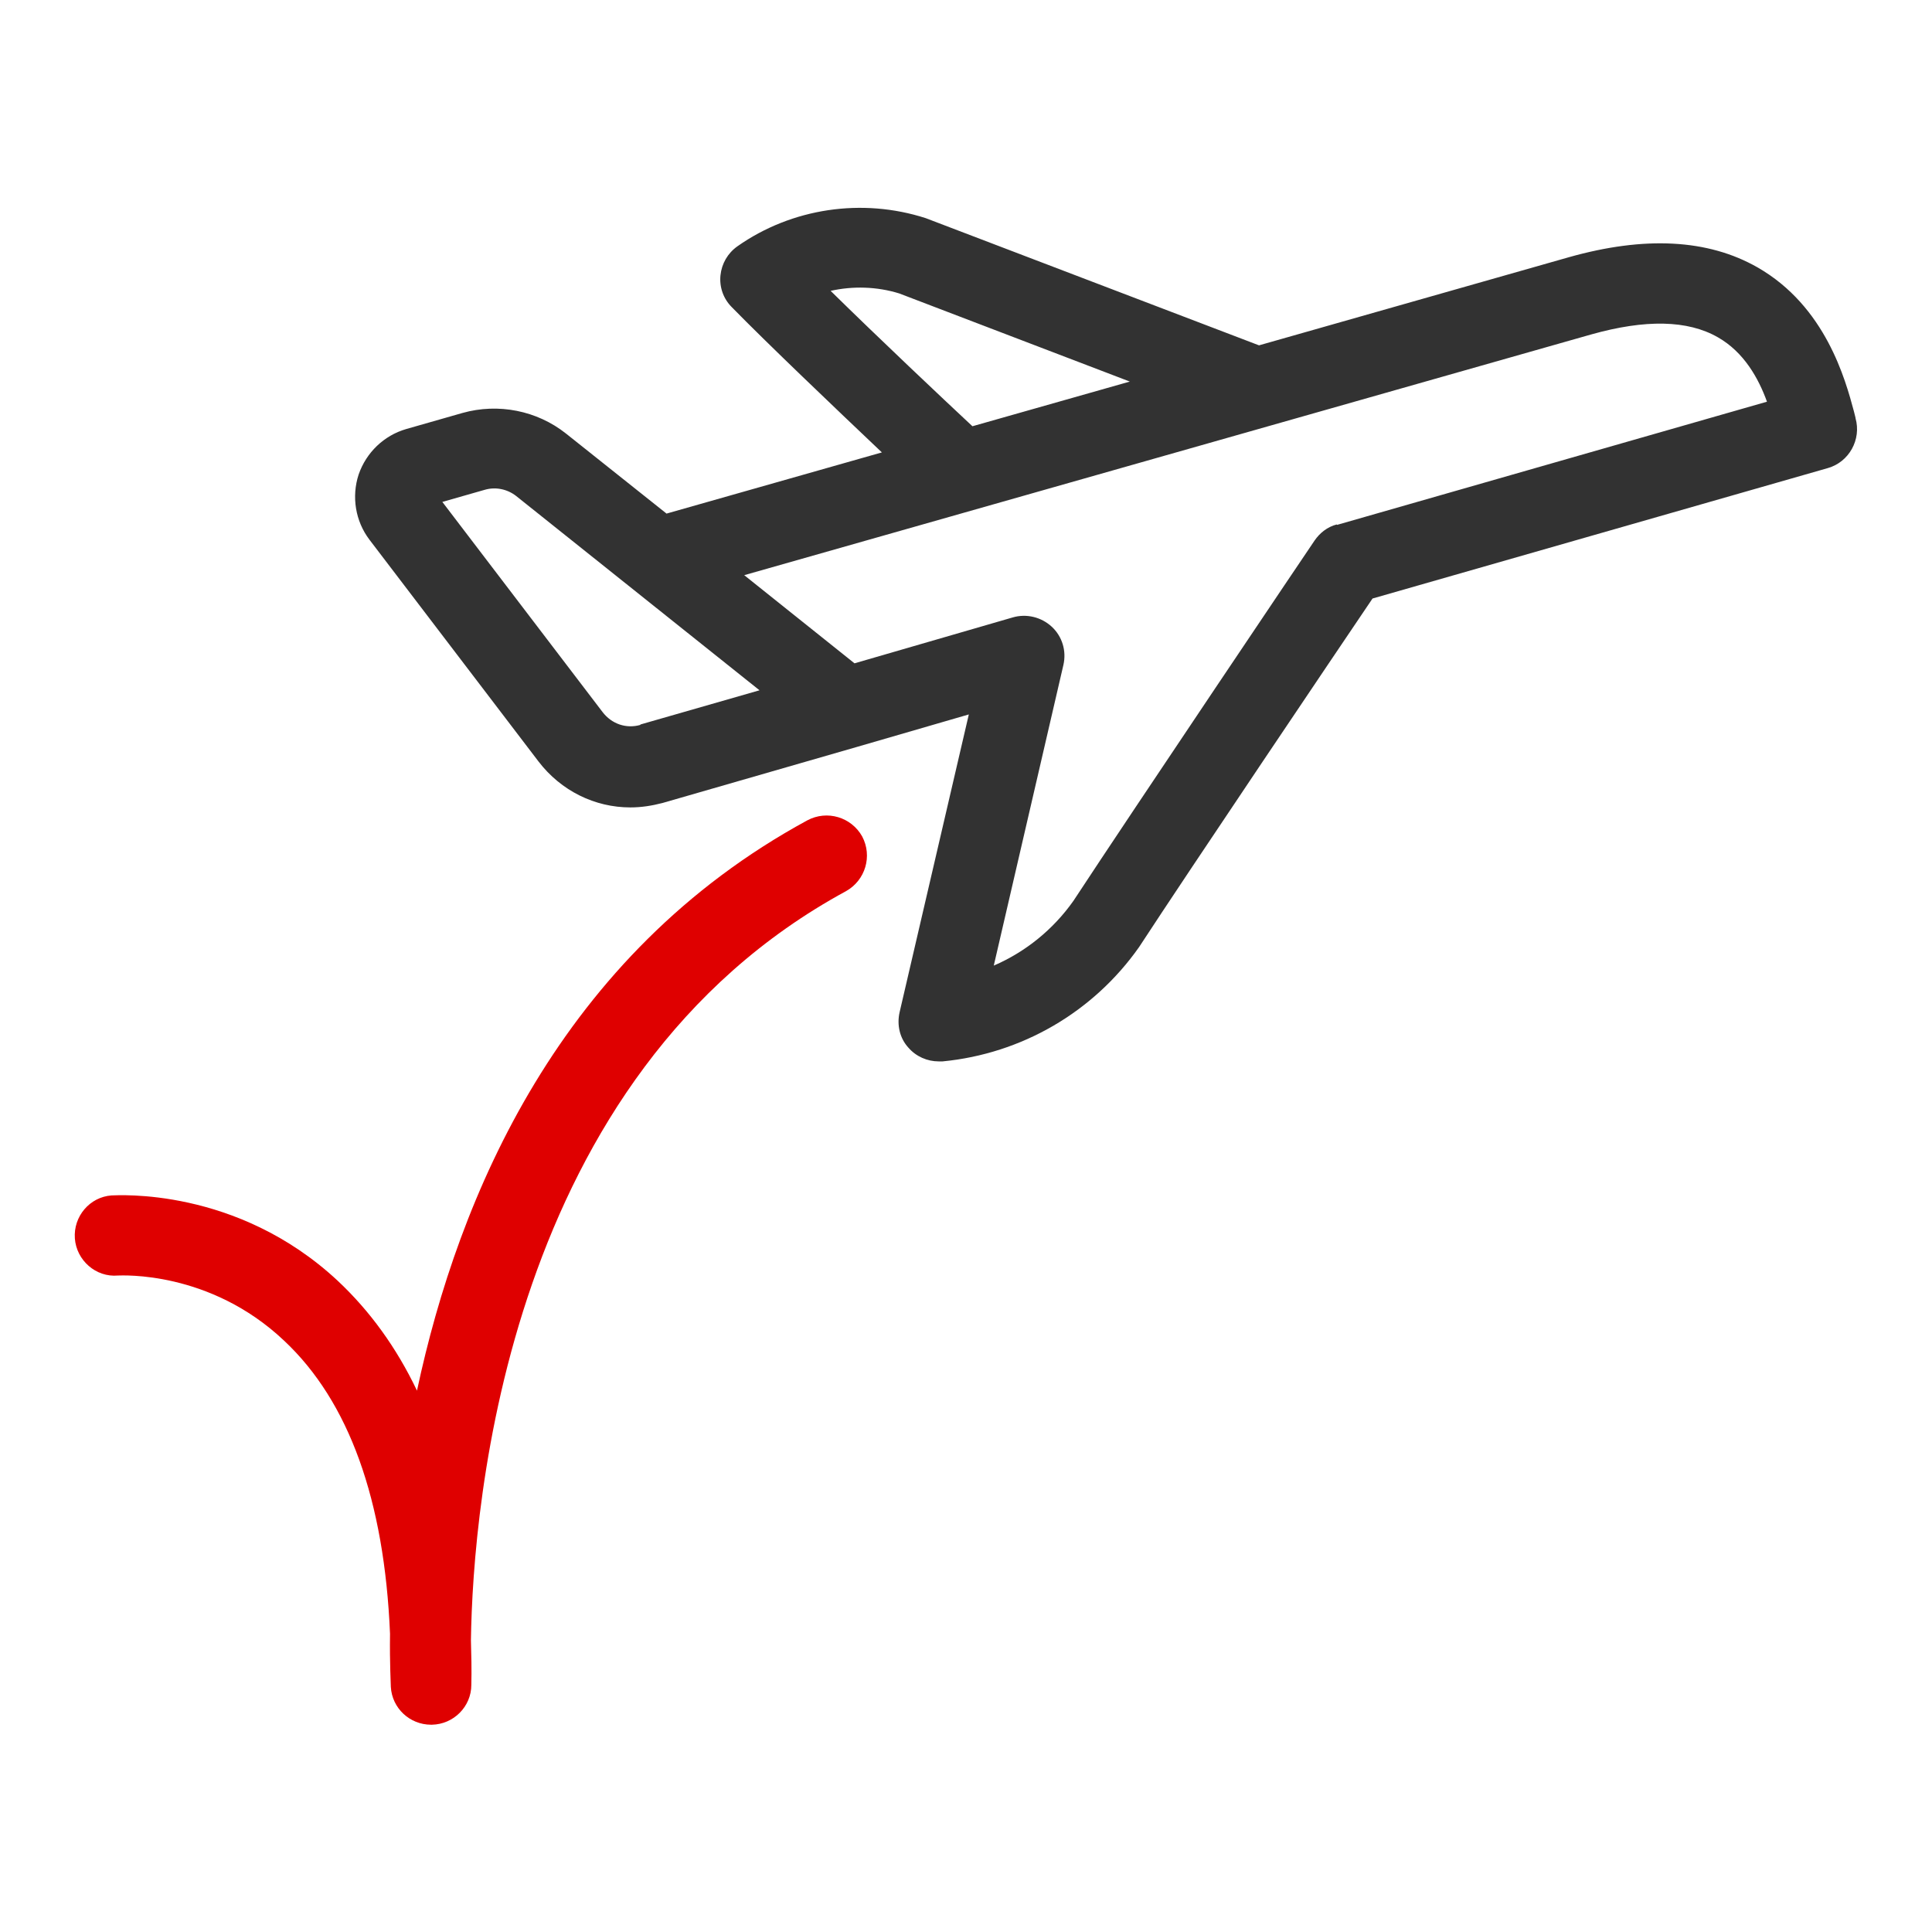 <svg width="48" height="48" viewBox="0 0 48 48" fill="none" xmlns="http://www.w3.org/2000/svg">
<path d="M10.71 42.85C10.18 42.85 9.74 42.44 9.71 41.91C9.71 41.81 9.68 41.34 9.69 40.59C9.55 37.27 8.67 34.82 7.06 33.31C5.21 31.56 3.02 31.69 2.93 31.69C2.38 31.74 1.9 31.31 1.86 30.77C1.82 30.22 2.23 29.74 2.77 29.7C2.9 29.7 5.88 29.48 8.39 31.82C9.19 32.57 9.85 33.48 10.36 34.55C11.39 29.72 13.91 23.72 20.06 20.38C20.55 20.12 21.15 20.3 21.42 20.78C21.68 21.27 21.5 21.87 21.02 22.14C12.6 26.71 11.75 37.38 11.7 40.75C11.71 41.11 11.72 41.48 11.71 41.86C11.71 42.4 11.27 42.84 10.73 42.85H10.71Z" fill="#DF0000"/>
<path d="M46.1 10.38L46.06 10.22C45.85 9.44 45.36 7.61 43.66 6.64C42.43 5.94 40.86 5.86 38.98 6.39L31.28 8.58L23 5.42C21.42 4.91 19.67 5.17 18.32 6.12C18.08 6.29 17.93 6.55 17.9 6.84C17.87 7.13 17.97 7.42 18.18 7.63C19.06 8.53 20.74 10.13 21.91 11.24L16.56 12.76L14.06 10.77C13.34 10.2 12.38 10.01 11.49 10.26L10.09 10.66C9.54 10.82 9.1 11.24 8.91 11.79C8.73 12.34 8.83 12.95 9.18 13.41L13.38 18.92C13.94 19.65 14.78 20.06 15.66 20.06C15.93 20.06 16.19 20.02 16.46 19.95L21.28 18.56L24.07 17.75L22.35 25.15C22.28 25.46 22.35 25.79 22.57 26.03C22.76 26.25 23.04 26.37 23.32 26.37C23.35 26.37 23.38 26.37 23.42 26.37C25.38 26.18 27.16 25.15 28.3 23.53C29.58 21.57 33.2 16.2 34.1 14.87L45.41 11.63C45.94 11.48 46.25 10.92 46.1 10.39V10.38ZM20.62 7.23C21.19 7.1 21.79 7.12 22.34 7.29L28.07 9.48L24.16 10.59C23.42 9.9 21.83 8.4 20.63 7.22L20.62 7.23ZM15.91 18.01C15.56 18.11 15.2 17.99 14.97 17.69L10.99 12.47L12.04 12.17C12.31 12.09 12.6 12.15 12.82 12.32L18.87 17.15L15.91 18V18.01ZM33.21 13.03C32.98 13.09 32.79 13.24 32.66 13.43C32.61 13.5 28.12 20.17 26.67 22.38C26.17 23.09 25.48 23.65 24.69 23.99L26.42 16.52C26.5 16.17 26.39 15.81 26.13 15.57C25.87 15.33 25.5 15.24 25.16 15.34L21.23 16.48L18.49 14.29L39.53 8.31C40.88 7.93 41.93 7.95 42.68 8.38C43.33 8.75 43.69 9.4 43.9 9.98L33.22 13.04L33.21 13.03Z" fill="#323232"/>
</svg>
